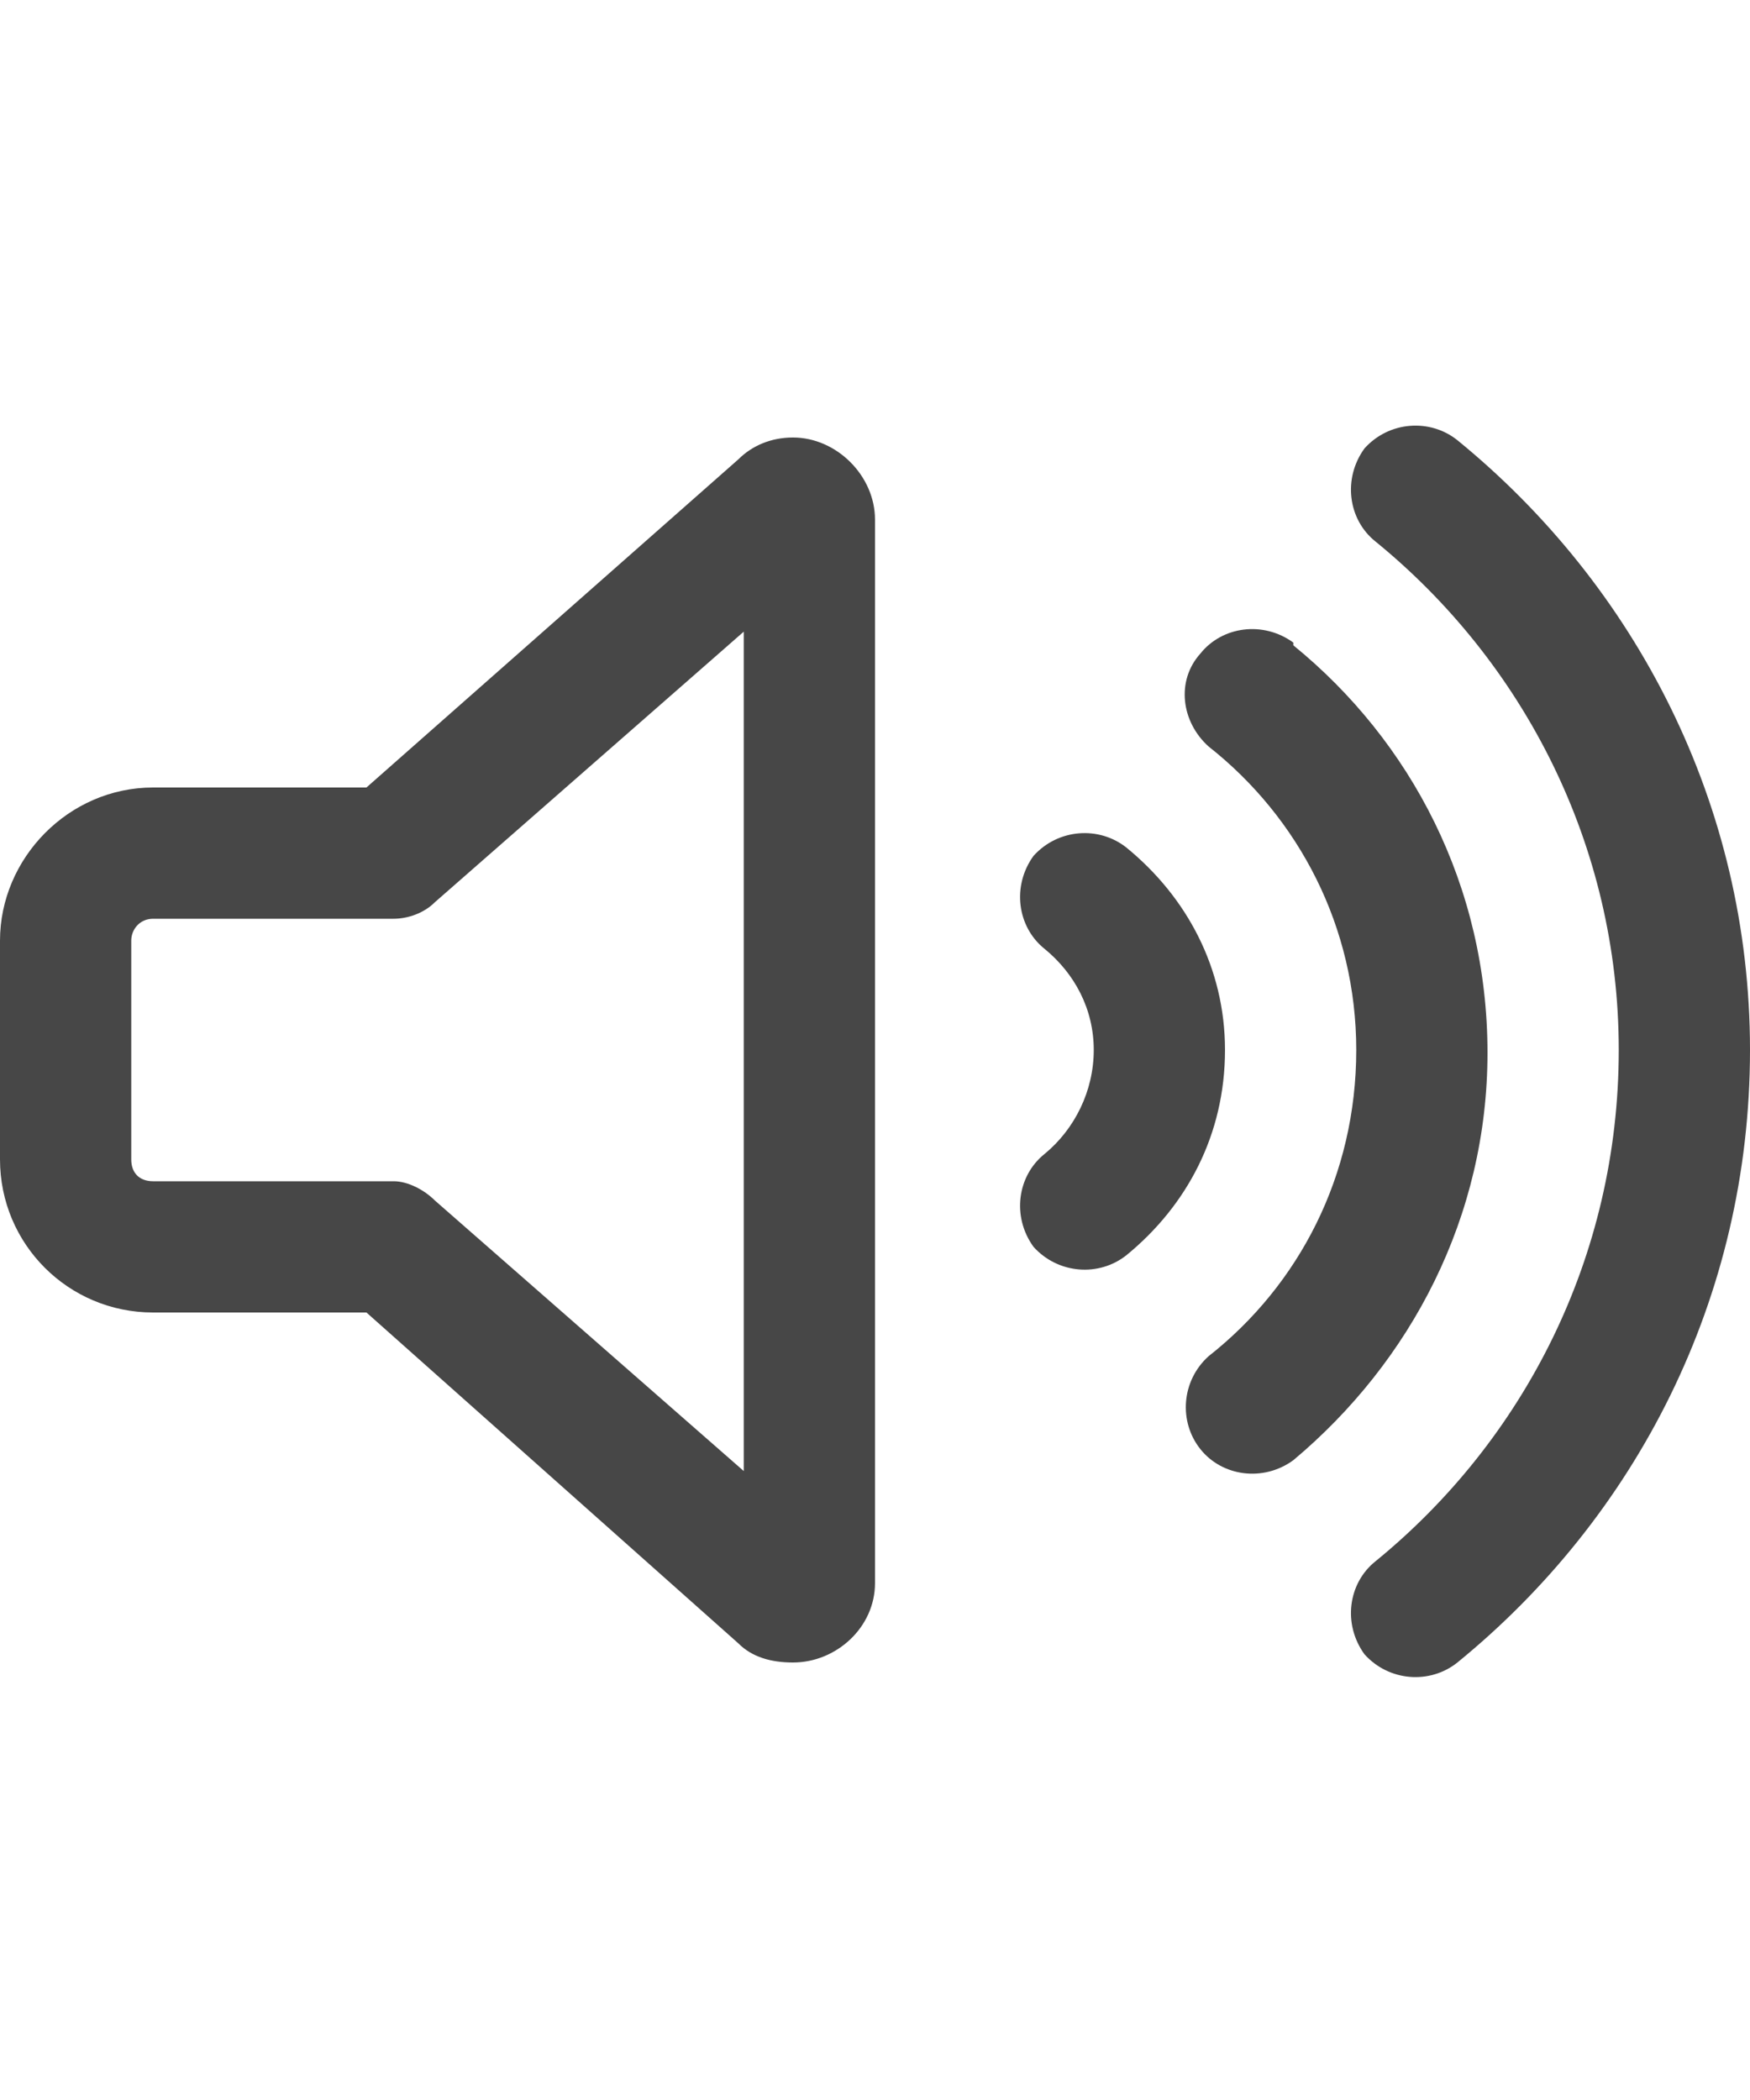 <svg width="20" height="24" viewBox="0 0 20 24" fill="none" xmlns="http://www.w3.org/2000/svg">
<g id="label-paired / md / volume-high-md / bold" clip-path="url(#clip0_3758_668)">
<path id="icon" d="M16.656 5.031C18.688 6.688 20 9.188 20 12C20 14.844 18.688 17.344 16.656 19C16.344 19.25 15.875 19.219 15.594 18.906C15.344 18.562 15.406 18.094 15.719 17.844C17.406 16.469 18.5 14.375 18.5 12C18.5 9.656 17.406 7.562 15.719 6.188C15.406 5.938 15.344 5.469 15.594 5.125C15.875 4.812 16.344 4.781 16.656 5.031ZM14.781 7.344V7.375C16.125 8.469 17 10.125 17 12.031C17 13.906 16.125 15.562 14.781 16.688C14.438 16.938 13.969 16.875 13.719 16.562C13.469 16.25 13.5 15.781 13.812 15.5C14.844 14.688 15.5 13.438 15.5 12C15.5 10.594 14.844 9.344 13.812 8.531C13.5 8.25 13.438 7.781 13.719 7.469C13.969 7.156 14.438 7.094 14.781 7.344ZM12.875 9.688C13.562 10.25 14 11.062 14 12C14 12.969 13.562 13.781 12.875 14.344C12.562 14.594 12.094 14.562 11.812 14.25C11.562 13.906 11.625 13.438 11.938 13.188C12.281 12.906 12.5 12.469 12.5 12C12.5 11.531 12.281 11.125 11.938 10.844C11.625 10.594 11.562 10.125 11.812 9.781C12.094 9.469 12.562 9.438 12.875 9.688ZM4.969 10.312C4.844 10.438 4.656 10.5 4.5 10.5H1.75C1.594 10.5 1.5 10.625 1.5 10.75V13.25C1.5 13.406 1.594 13.5 1.75 13.5H4.5C4.656 13.5 4.844 13.594 4.969 13.719L8.5 16.812V7.219L4.969 10.312ZM9.062 5C9.562 5 10 5.438 10 5.938V18.094C10 18.594 9.562 19 9.062 19C8.812 19 8.594 18.938 8.438 18.781L4.188 15H1.75C0.781 15 0 14.219 0 13.25V10.75C0 9.812 0.781 9 1.75 9H4.188L8.438 5.25C8.594 5.094 8.812 5 9.062 5Z" fill="black" fill-opacity="0.72"/>
</g>
<defs>
<clipPath id="clip0_3758_668">
<rect width="20" height="24" fill="white"/>
</clipPath>
</defs>
</svg>
